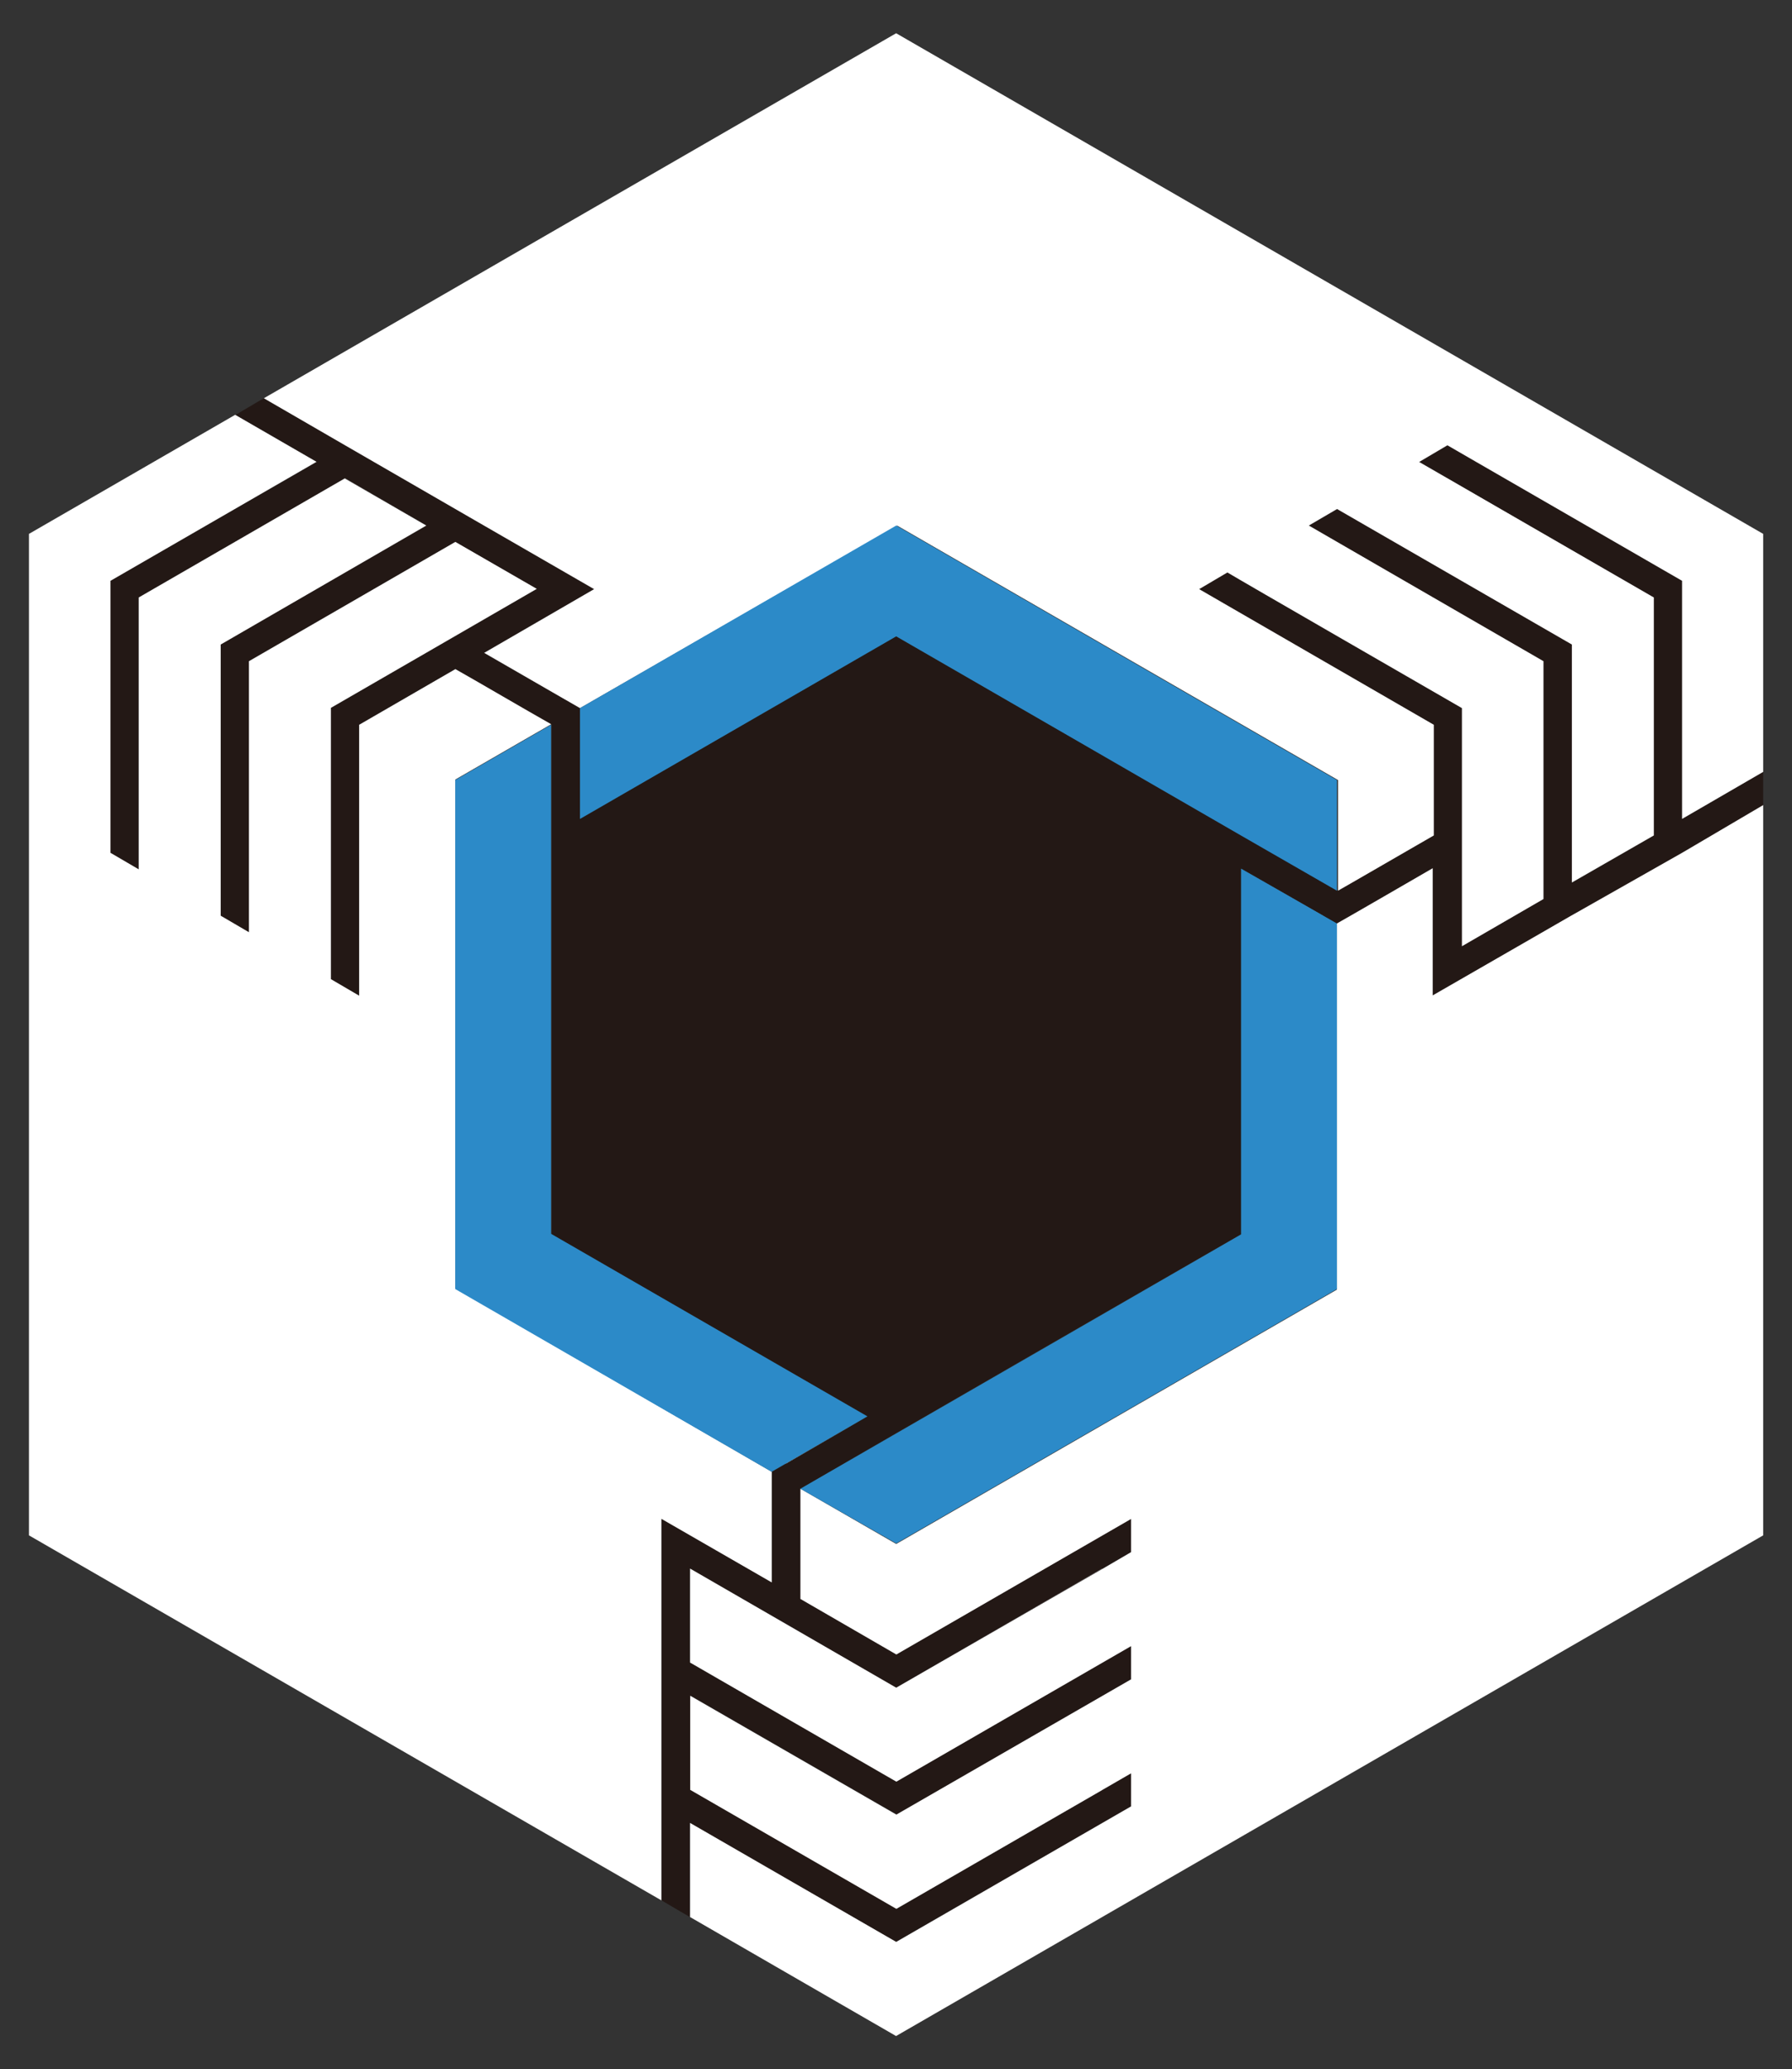 <svg xmlns="http://www.w3.org/2000/svg" xmlns:xlink="http://www.w3.org/1999/xlink" viewBox="0 0 126.83 146.43"><rect x="0" y="0" width="126.83" height="146.43" fill="#333333" stroke="none"/><defs><style>.cls-1{fill:none;}.cls-2{clip-path:url(#clip-path);}.cls-3{fill:#fff;}.cls-4{fill:#231815;}.cls-5{fill:#2c8ac8;}</style><clipPath id="clip-path" transform="translate(2.05 2.35)"><polygon class="cls-1" points="61.37 0 122.74 35.43 122.74 106.3 61.37 141.73 0 106.3 0 35.43 61.37 0"/></clipPath></defs><g id="レイヤー_2" data-name="レイヤー 2"><g id="レイヤー_2-2" data-name="レイヤー 2"><g class="cls-2"><polygon class="cls-3" points="40.02 49.52 40.02 49.53 40.01 49.53 34.25 46.2 40.02 49.52"/><path class="cls-3" d="M22.38,31.5h0l5.77,3.33ZM30.19,45h0l2.89,1.65Zm0-9h0l5.76,3.32Zm78-9h0ZM22.38,31.5h0l5.77,3.33ZM14.58,27h0l5.77,3.33ZM30.19,45h0l2.89,1.65Zm0-9h0l5.76,3.32Z" transform="translate(2.05 2.35)"/><path class="cls-4" d="M117,55.6V38.75s-14.56-8.41-14.59-8.41l-2-1.18h0l-2,1.18c.51.29,1.53.88,2,1.16L115,39.93V56.77l-5.76,3.33V43.26L94.61,34.84h0c-.5-.3-1.52-.89-2-1.17l-2,1.17,2,1.17h0l14.58,8.43V61.27l-5.77,3.34V47.76c-1.24-.72-15.86-9.15-16.6-9.6h0l-2,1.18,2,1.17h0l14.58,8.42v7.83c-.71.41-6.22,3.6-6.78,3.91l-6.78-3.9h0L61.37,42.68,39,55.6V47.76l-1-.58h0L32.2,43.85,40,39.34,22.37,29.16h0l-5.75-3.33-2,1.18,5.76,3.33L5.76,38.75V58l2,1.17V39.93L22.37,31.5l5.77,3.34L13.56,43.26V62.45l2,1.17V44.44L30.17,36l5.76,3.33L21.36,47.76V66.94l2,1.17V48.94L30.17,45C32.09,46.1,35,47.85,37,48.93V85L59.34,97.88l-5.76,3.34s-1,.58-1,.58v7.83l-7.81-4.5v27l2,1.18v-6.67l14.59,8.42L78,125.48v-2.34c-.5.3-1.52.88-2,1.17h0l-14.58,8.41-14.59-8.42v-6.66l14.59,8.41L78,116.49v-2.35l-16.61,9.59L46.78,115.3v-6.65c4.07,2.33,10.52,6.06,14.59,8.43L78,107.48v-2.35l-16.61,9.59-6.78-3.92V103s1-.58,1-.58C60.88,99.33,80.17,88.21,85.78,85V59.12l5.77,3.32h0l1,.58c.54-.29,6.1-3.52,6.78-3.91v9L117,58h0l5.77-3.33V52.26ZM76,133.32l.46-.27-.46.26Z" transform="translate(2.05 2.35)"/><path class="cls-1" d="M110.2,25.83,61.37-2.35-2,34.25v73.23l63.42,36.6,63.41-36.6V34.25Zm12.55,80.47L77,132.73l-.56.32-.46.27-14.58,8.42-14.59-8.42-2-1.18L0,106.3V35.43L14.57,27h0l2-1.18L61.37,0l44.77,25.84c.13.07.29.16.46.27l.55.32.56.32.46.26,14.58,8.43Z" transform="translate(2.05 2.35)"/><polygon class="cls-3" points="63.42 144.09 48.83 135.67 48.83 135.66 63.42 144.09"/><polygon class="cls-3" points="78 135.66 78 135.67 63.42 144.09 78 135.66"/><path class="cls-3" d="M61.38,141.74,76,133.32h0Z" transform="translate(2.05 2.35)"/><polygon class="cls-3" points="22.39 32.69 16.62 29.36 2.04 37.78 16.62 29.35 22.39 32.69"/><path class="cls-3" d="M7.8,39.93l14.58-8.42h0Z" transform="translate(2.05 2.35)"/><path class="cls-3" d="M122.76,35.43S108.16,27,108.17,27h0Z" transform="translate(2.05 2.35)"/><path class="cls-3" d="M100.38,31.5h0L115,39.93Z" transform="translate(2.05 2.35)"/><polygon class="cls-3" points="78 126.66 78 126.67 63.42 135.08 78 126.66"/><path class="cls-3" d="M61.38,132.73,76,124.32h0Z" transform="translate(2.05 2.35)"/><polygon class="cls-3" points="30.19 37.19 24.42 33.86 9.84 42.28 24.42 33.85 30.19 37.19"/><path class="cls-3" d="M15.6,44.44,30.18,36h0Z" transform="translate(2.05 2.35)"/><polygon class="cls-3" points="78 111 78 111.01 63.42 119.43 78 111"/><polygon class="cls-3" points="37.98 41.69 32.22 38.37 17.64 46.79 32.22 38.36 37.98 41.69"/><path class="cls-3" d="M23.4,48.94,30.18,45h0Z" transform="translate(2.05 2.35)"/><polygon class="cls-3" points="111.24 64.79 111.24 64.8 109.2 65.97 111.24 64.79"/><path class="cls-3" d="M61.38,117.08,76,108.66h0Z" transform="translate(2.05 2.35)"/><path class="cls-3" d="M39,48.93h0l0,0Z" transform="translate(2.05 2.35)"/><path class="cls-3" d="M39,48.93h0l0,0Zm0,0h0l0,0Zm0,0h0l0,0Zm0,0h0l0,0Zm0,0h0l0,0Zm0,0h0l0,0Zm0,0h0l0,0Zm0,0h0l0,0Zm0,0h0l0,0Zm0,0h0l0,0Zm0,0h0l0,0Z" transform="translate(2.05 2.35)"/><polygon class="cls-3" points="93.6 64.79 93.6 64.8 87.83 61.47 93.6 64.79"/><path class="cls-3" d="M85.79,59.12l5.77,3.33h0Zm0,0,5.77,3.33h0Zm0,0,5.77,3.33h0Zm0,0,5.77,3.33h0Zm0,0,5.77,3.33h0Zm0,0,5.77,3.33h0ZM53.58,101.21h0l5.76-3.34ZM85.79,59.12l5.77,3.33h0Zm0,0,5.77,3.33h0Zm0,0,5.77,3.33h0Zm0,0,5.77,3.33h0Zm0,0,5.77,3.33h0Zm0,0,5.77,3.33h0Zm0,0,5.77,3.33h0Zm0,0,5.77,3.33h0Z" transform="translate(2.05 2.35)"/><path class="cls-3" d="M122.76,54.61V106.3c-12,6.94-50.06,28.88-61.38,35.44l-14.59-8.43v-6.66l14.59,8.42L78,125.48v-2.34l-16.61,9.59-14.59-8.42v-6.66l14.59,8.41L78,116.49v-2.35l-16.61,9.59L46.79,115.3v-6.65l14.59,8.43L76,108.66h0l2-1.17v-2.35l-16.61,9.59L54.6,110.8V103l6.78,3.91,31.19-18V63c.53-.29,6.09-3.51,6.78-3.91v9l9.85-5.67h0L117,58h0Z" transform="translate(2.05 2.35)"/><path class="cls-3" d="M33.07,46.68,30.18,45,23.4,48.94,30.18,45S33.06,46.68,33.07,46.68Z" transform="translate(2.05 2.35)"/><path class="cls-3" d="M32.21,43.85,38,47.18h0Z" transform="translate(2.05 2.35)"/><polygon class="cls-3" points="61.39 100.23 55.63 103.57 55.62 103.57 55.62 103.56 61.39 100.23"/><path class="cls-3" d="M52.57,101.8v7.83l-7.81-4.5v27L0,106.3V35.43L14.58,27l5.77,3.33L5.77,38.75V58l2,1.17V39.93l14.58-8.42,5.77,3.33L13.57,43.26V62.45l2,1.17V44.44L30.18,36l5.76,3.32c-4.06,2.34-10.5,6.08-14.57,8.42V66.94l2,1.17V48.94L30.18,45c1.91,1.08,4.87,2.82,6.78,3.9h0l-6.78,3.91v36Z" transform="translate(2.05 2.35)"/><polygon class="cls-5" points="61.39 100.23 54.61 104.15 32.22 91.22 32.22 55.2 39 51.29 39 87.31 61.39 100.23"/><polygon class="cls-3" points="117 42.28 102.41 33.86 102.41 33.85 102.42 33.85 117 42.28"/><path class="cls-3" d="M107.16,63.62l2-1.17h0Z" transform="translate(2.05 2.35)"/><path class="cls-3" d="M107.16,63.62l2-1.17h0Z" transform="translate(2.05 2.35)"/><path class="cls-3" d="M122.76,35.43V52.26L117,55.6V38.75s-16.11-9.3-16.61-9.59h0l-2,1.18L115,39.93V56.77L109.2,60.1V43.26L92.58,33.67l-2,1.17,16.61,9.6V61.27l-5.77,3.34V47.76c-1.24-.72-15.87-9.15-16.6-9.6h0l-2,1.18,16.61,9.6v7.83c-.72.41-6.22,3.6-6.78,3.91V52.85c-8.28-4.77-22.92-13.23-31.19-18L39,47.76l-6.78-3.91L40,39.34c-5.19-3-12.49-7.2-17.63-10.18h0l-5.75-3.33L61.38,0Z" transform="translate(2.05 2.35)"/><path class="cls-5" d="M92.57,63V88.87l-31.19,18L54.6,103h0L85.79,85V59.12Z" transform="translate(2.05 2.35)"/><path class="cls-5" d="M92.57,52.85v7.83l-6.78-3.9h0L61.38,42.68,39,55.6V48.94l0,0h0V47.76L61.38,34.84C69.65,39.62,84.29,48.08,92.57,52.85Z" transform="translate(2.05 2.35)"/><line class="cls-1" x1="16.63" y1="29.36" x2="16.63" y2="29.35"/><polygon class="cls-1" points="124.8 37.78 124.8 108.65 79.02 135.08 78.46 135.4 78 135.67 63.42 144.09 48.83 135.67 46.8 134.49 2.04 108.65 2.04 37.78 16.63 29.36 18.66 28.18 63.42 2.34 108.65 28.45 109.2 28.77 109.76 29.09 124.8 37.78"/></g></g></g></svg>